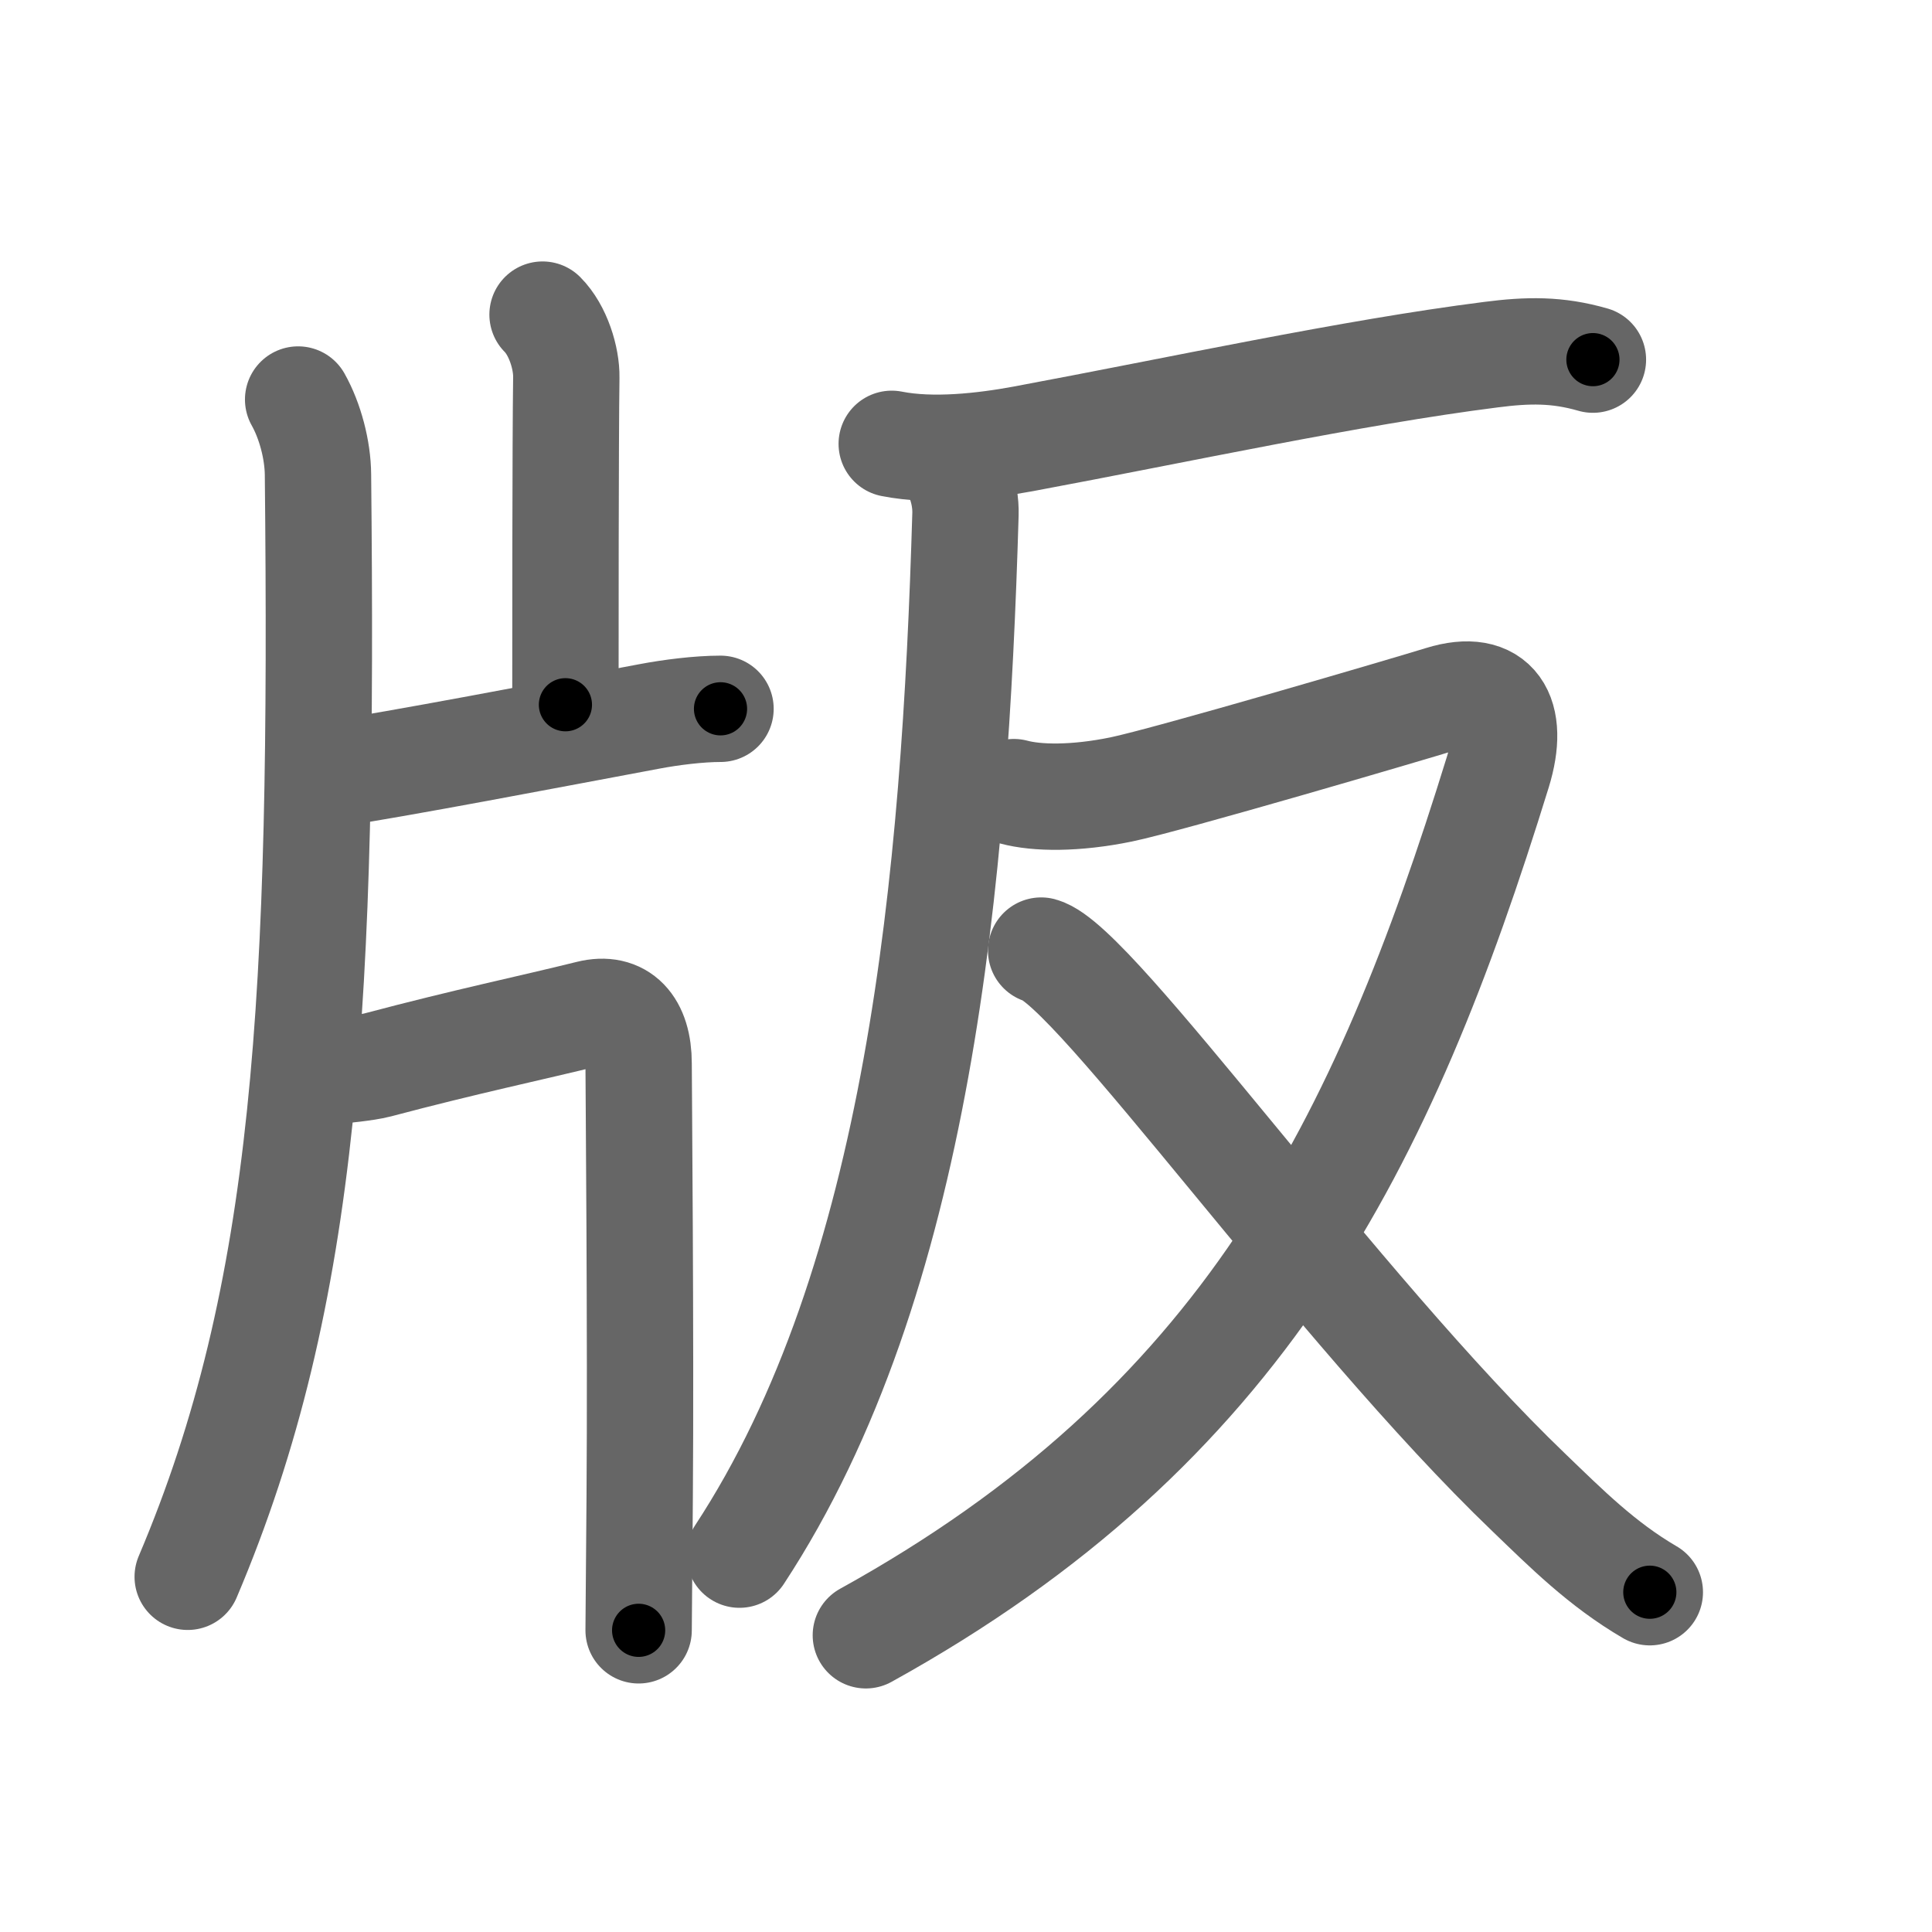 <svg xmlns="http://www.w3.org/2000/svg" width="109" height="109" viewBox="0 0 109 109" id="7248"><g fill="none" stroke="#666" stroke-width="6" stroke-linecap="round" stroke-linejoin="round"><g><g><path d="M16.82,22.54c0.68,1.21,1.11,2.85,1.12,4.25c0.3,29.46-0.57,46.21-7.35,62.17" /><path d="M30.61,17.75c0.88,0.88,1.36,2.47,1.34,3.55c-0.05,3.41-0.05,15.36-0.05,18.46" /><path d="M18.53,43.7c4.05-0.61,12.43-2.22,18.1-3.28c1.21-0.23,2.79-0.43,4.02-0.43" /><path d="M18.96,60.41c0.19-0.02,1.66-0.15,2.35-0.33c5.01-1.33,8.69-2.09,11.95-2.9c1.74-0.43,2.77,0.66,2.77,2.82c0,0.95,0.13,15.49,0.06,24.5c-0.03,4.17-0.06,7.26-0.06,7.48" /></g><g p4:phon="反" xmlns:p4="http://kanjivg.tagaini.net"><g><path d="M50.31,25.04c2.32,0.46,5.2,0.13,7.42-0.28c8.8-1.64,18.5-3.75,26.38-4.75c2.09-0.27,3.75-0.3,5.76,0.28" /><path d="M53.29,25.68c0.7,0.7,1.22,2.07,1.18,3.34c-0.6,20.48-2.6,43.23-12.75,58.69" /></g><g><path d="M57.2,44.69c1.3,0.35,3.46,0.38,6.05-0.15c2.59-0.53,16.31-4.56,18.08-5.11c3.04-0.94,4.17,0.9,3.18,4.11C78,64.62,70.12,80.5,48.85,92.26" /><path d="M58.74,53.63c2.99,0.8,16.66,20.17,27.53,30.59c2.08,2,4.1,4.03,6.81,5.61" /></g></g></g></g><g fill="none" stroke="#000" stroke-width="3" stroke-linecap="round" stroke-linejoin="round"><path d="M16.82,22.54c0.68,1.21,1.11,2.85,1.12,4.25c0.3,29.46-0.57,46.21-7.35,62.17" stroke-dasharray="67.505" stroke-dashoffset="67.505"><animate attributeName="stroke-dashoffset" values="67.505;67.505;0" dur="0.508s" fill="freeze" begin="0s;7248.click" /></path><path d="M30.61,17.75c0.88,0.88,1.36,2.47,1.34,3.55c-0.05,3.41-0.05,15.36-0.05,18.46" stroke-dasharray="22.342" stroke-dashoffset="22.342"><animate attributeName="stroke-dashoffset" values="22.342" fill="freeze" begin="7248.click" /><animate attributeName="stroke-dashoffset" values="22.342;22.342;0" keyTimes="0;0.695;1" dur="0.731s" fill="freeze" begin="0s;7248.click" /></path><path d="M18.53,43.7c4.05-0.61,12.43-2.22,18.1-3.28c1.21-0.23,2.79-0.43,4.02-0.43" stroke-dasharray="22.445" stroke-dashoffset="22.445"><animate attributeName="stroke-dashoffset" values="22.445" fill="freeze" begin="7248.click" /><animate attributeName="stroke-dashoffset" values="22.445;22.445;0" keyTimes="0;0.765;1" dur="0.955s" fill="freeze" begin="0s;7248.click" /></path><path d="M18.96,60.41c0.19-0.02,1.66-0.15,2.35-0.33c5.01-1.33,8.69-2.09,11.95-2.9c1.74-0.43,2.77,0.66,2.77,2.82c0,0.95,0.13,15.49,0.06,24.5c-0.03,4.17-0.06,7.26-0.06,7.48" stroke-dasharray="51.394" stroke-dashoffset="51.394"><animate attributeName="stroke-dashoffset" values="51.394" fill="freeze" begin="7248.click" /><animate attributeName="stroke-dashoffset" values="51.394;51.394;0" keyTimes="0;0.65;1" dur="1.469s" fill="freeze" begin="0s;7248.click" /></path><path d="M50.31,25.04c2.32,0.46,5.2,0.13,7.42-0.28c8.8-1.64,18.5-3.75,26.38-4.75c2.09-0.27,3.75-0.3,5.76,0.28" stroke-dasharray="40.089" stroke-dashoffset="40.089"><animate attributeName="stroke-dashoffset" values="40.089" fill="freeze" begin="7248.click" /><animate attributeName="stroke-dashoffset" values="40.089;40.089;0" keyTimes="0;0.786;1" dur="1.87s" fill="freeze" begin="0s;7248.click" /></path><path d="M53.29,25.68c0.7,0.7,1.22,2.07,1.18,3.34c-0.6,20.48-2.6,43.23-12.75,58.69" stroke-dasharray="64.418" stroke-dashoffset="64.418"><animate attributeName="stroke-dashoffset" values="64.418" fill="freeze" begin="7248.click" /><animate attributeName="stroke-dashoffset" values="64.418;64.418;0" keyTimes="0;0.794;1" dur="2.354s" fill="freeze" begin="0s;7248.click" /></path><path d="M57.2,44.69c1.3,0.35,3.46,0.38,6.05-0.15c2.59-0.53,16.31-4.56,18.08-5.11c3.04-0.94,4.17,0.9,3.18,4.11C78,64.62,70.12,80.5,48.85,92.26" stroke-dasharray="94.175" stroke-dashoffset="94.175"><animate attributeName="stroke-dashoffset" values="94.175" fill="freeze" begin="7248.click" /><animate attributeName="stroke-dashoffset" values="94.175;94.175;0" keyTimes="0;0.769;1" dur="3.062s" fill="freeze" begin="0s;7248.click" /></path><path d="M58.74,53.63c2.99,0.8,16.66,20.17,27.53,30.59c2.08,2,4.1,4.03,6.81,5.61" stroke-dasharray="50.09" stroke-dashoffset="50.09"><animate attributeName="stroke-dashoffset" values="50.09" fill="freeze" begin="7248.click" /><animate attributeName="stroke-dashoffset" values="50.09;50.09;0" keyTimes="0;0.859;1" dur="3.563s" fill="freeze" begin="0s;7248.click" /></path></g></svg>